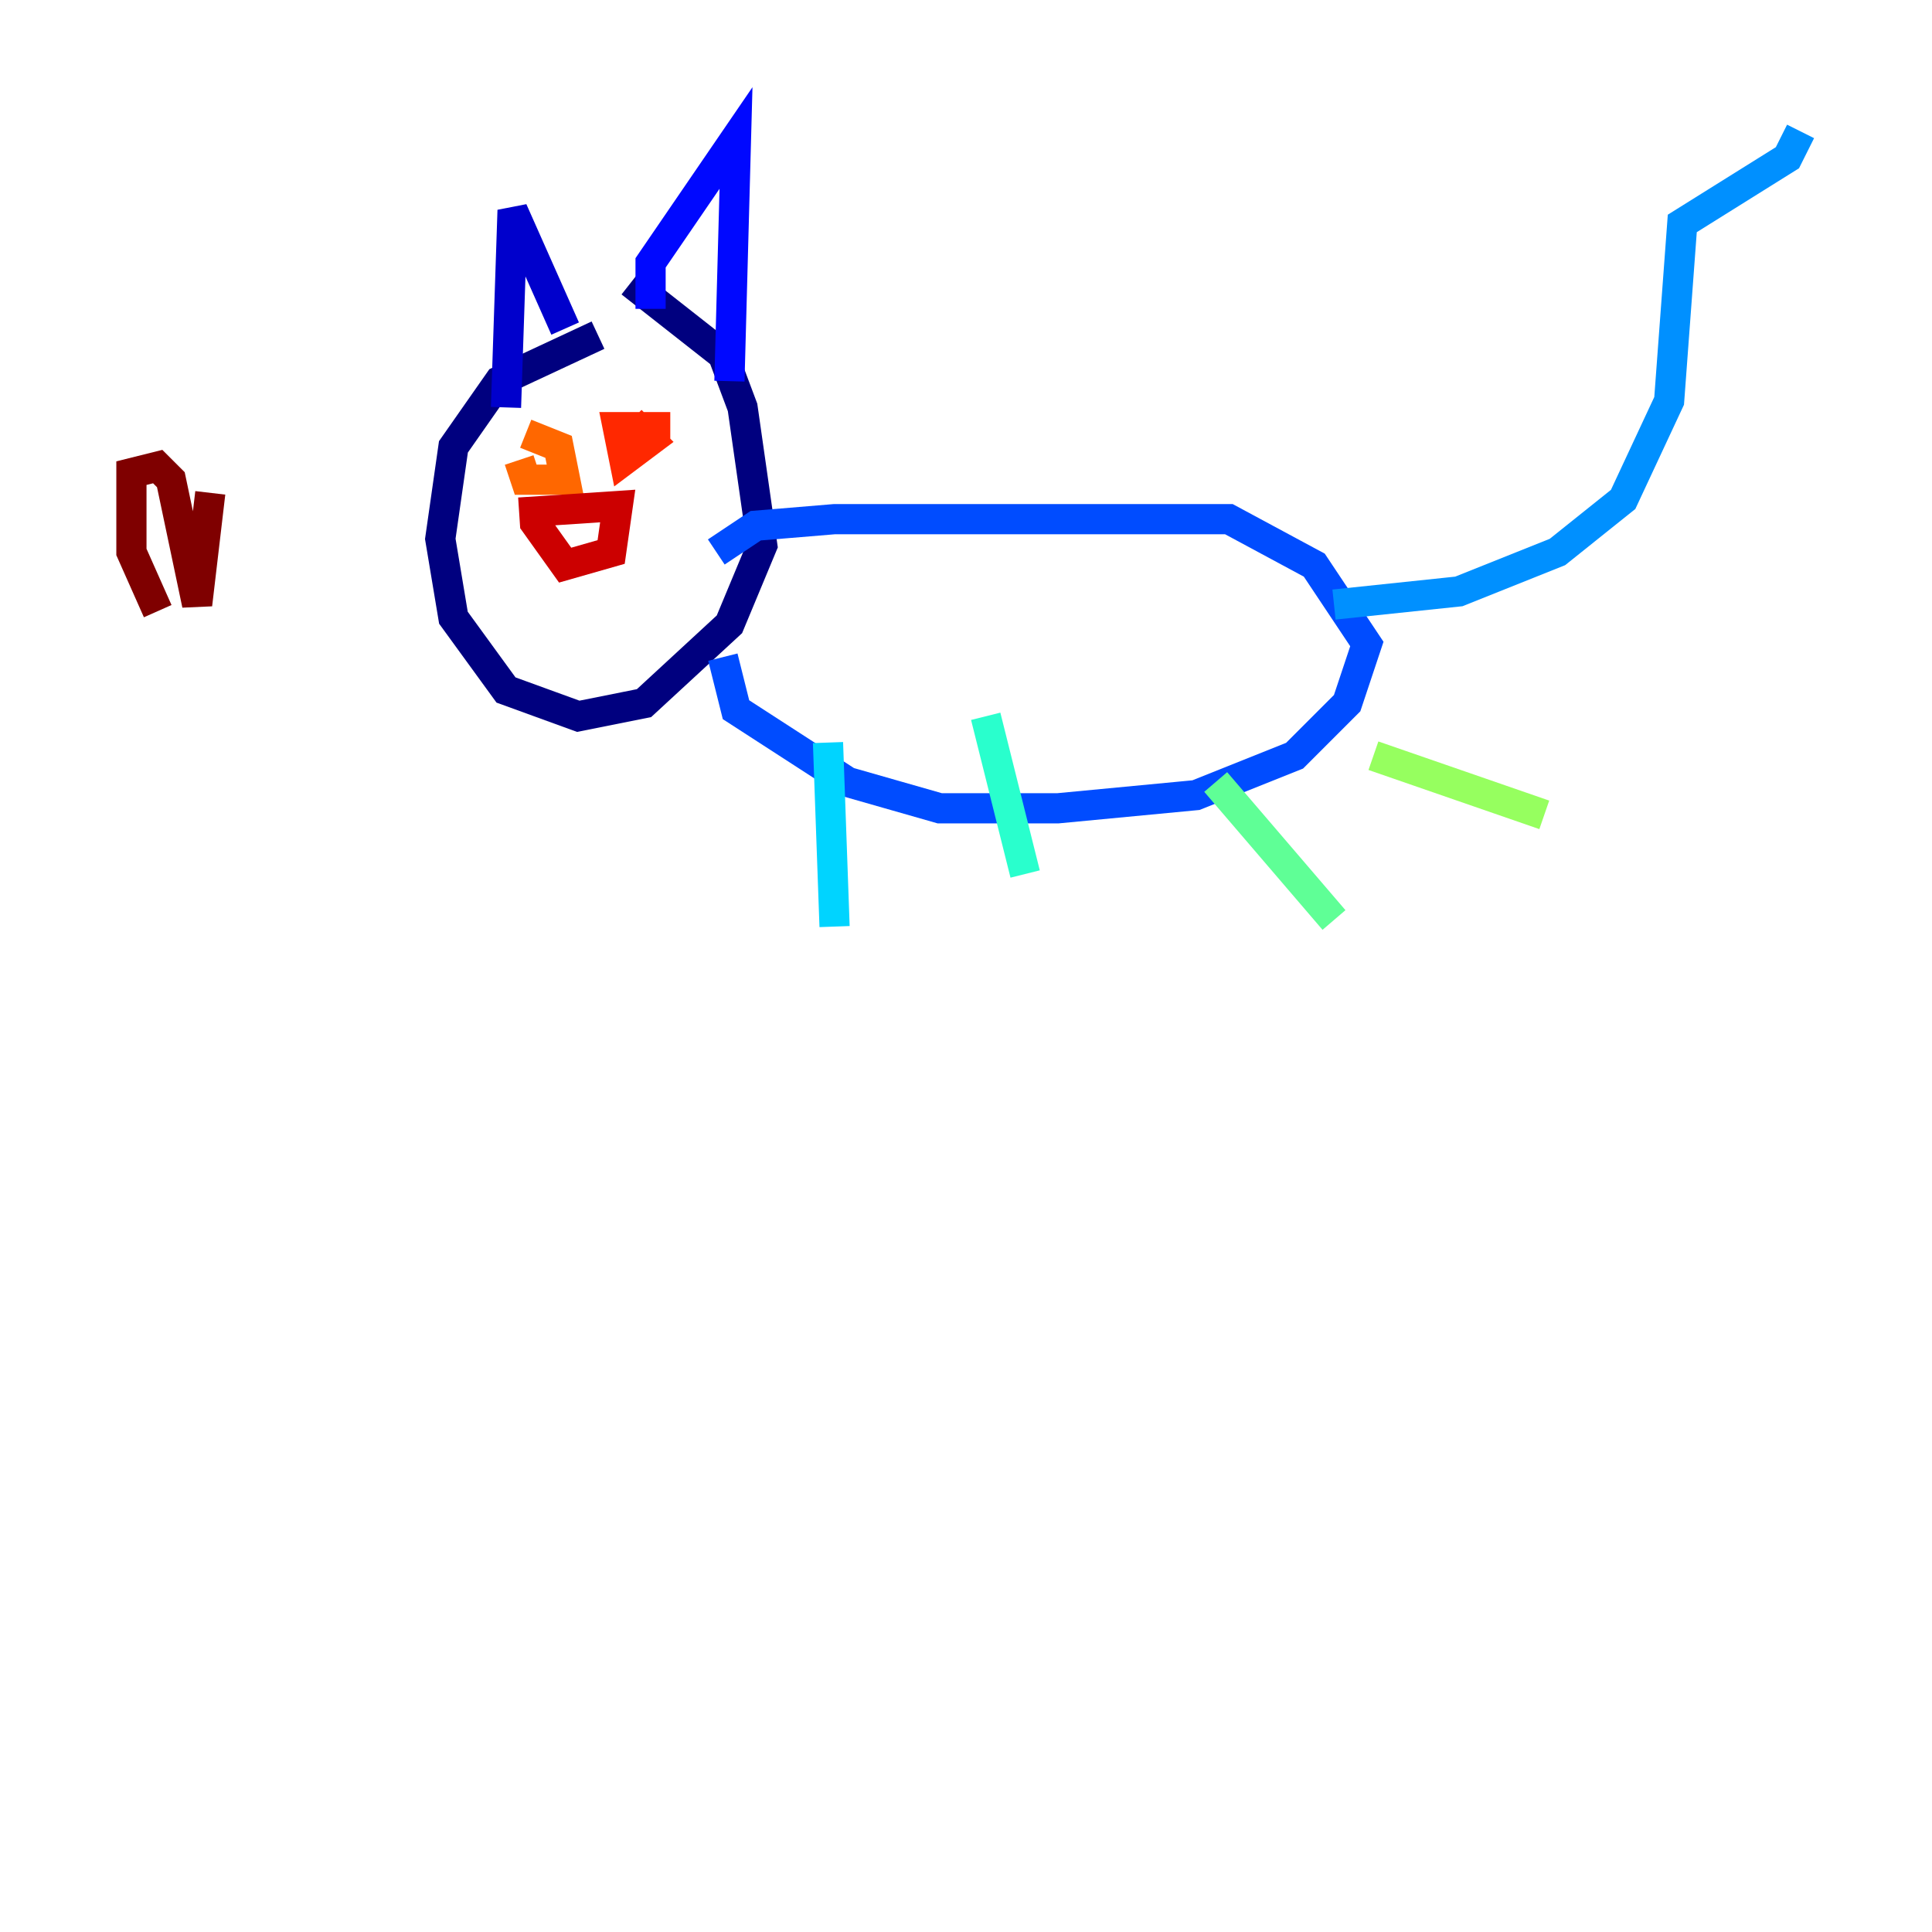 <?xml version="1.0" encoding="utf-8" ?>
<svg baseProfile="tiny" height="128" version="1.2" viewBox="0,0,128,128" width="128" xmlns="http://www.w3.org/2000/svg" xmlns:ev="http://www.w3.org/2001/xml-events" xmlns:xlink="http://www.w3.org/1999/xlink"><defs /><polyline fill="none" points="39.619,22.204 33.088,25.252 30.041,29.605 29.17,35.701 30.041,40.925 33.524,45.714 38.313,47.456 42.667,46.585 48.327,41.361 50.503,36.136 49.197,26.993 47.891,23.51 41.796,18.721" stroke="#00007f" stroke-width="2" /><polyline fill="none" points="33.524,26.993 33.959,13.932 37.442,21.769" stroke="#0000cc" stroke-width="2" /><polyline fill="none" points="43.102,20.463 43.102,17.415 48.762,9.143 48.327,25.252" stroke="#0008ff" stroke-width="2" /><polyline fill="none" points="47.456,36.571 50.068,34.83 55.292,34.395 81.415,34.395 87.075,37.442 90.558,42.667 89.252,46.585 85.769,50.068 79.238,52.68 70.095,53.551 62.258,53.551 56.163,51.809 48.762,47.02 47.891,43.537" stroke="#004cff" stroke-width="2" /><polyline fill="none" points="88.381,40.054 96.653,39.184 103.184,36.571 107.537,33.088 110.585,26.558 111.456,14.803 118.422,10.449 119.293,8.707" stroke="#0090ff" stroke-width="2" /><polyline fill="none" points="54.857,49.197 55.292,61.388" stroke="#00d4ff" stroke-width="2" /><polyline fill="none" points="65.306,47.456 67.918,57.905" stroke="#29ffcd" stroke-width="2" /><polyline fill="none" points="80.544,51.809 88.381,60.952" stroke="#5fff96" stroke-width="2" /><polyline fill="none" points="90.993,50.068 102.313,53.986" stroke="#96ff5f" stroke-width="2" /><polyline fill="none" points="36.136,29.605 36.136,29.605" stroke="#cdff29" stroke-width="2" /><polyline fill="none" points="45.279,30.476 45.279,30.476" stroke="#ffe500" stroke-width="2" /><polyline fill="none" points="35.265,29.605 35.265,29.605" stroke="#ffa600" stroke-width="2" /><polyline fill="none" points="34.395,30.476 34.83,31.782 37.442,31.782 37.007,29.605 34.83,28.735" stroke="#ff6700" stroke-width="2" /><polyline fill="none" points="44.408,28.299 40.925,28.299 41.361,30.476 43.102,29.17 41.796,27.864" stroke="#ff2800" stroke-width="2" /><polyline fill="none" points="35.265,34.395 37.442,37.442 40.49,36.571 40.925,33.524 34.395,33.959" stroke="#cc0000" stroke-width="2" /><polyline fill="none" points="10.449,40.49 8.707,36.571 8.707,31.347 10.449,30.912 11.32,31.782 13.061,40.054 13.932,32.653" stroke="#7f0000" stroke-width="2" /></svg>